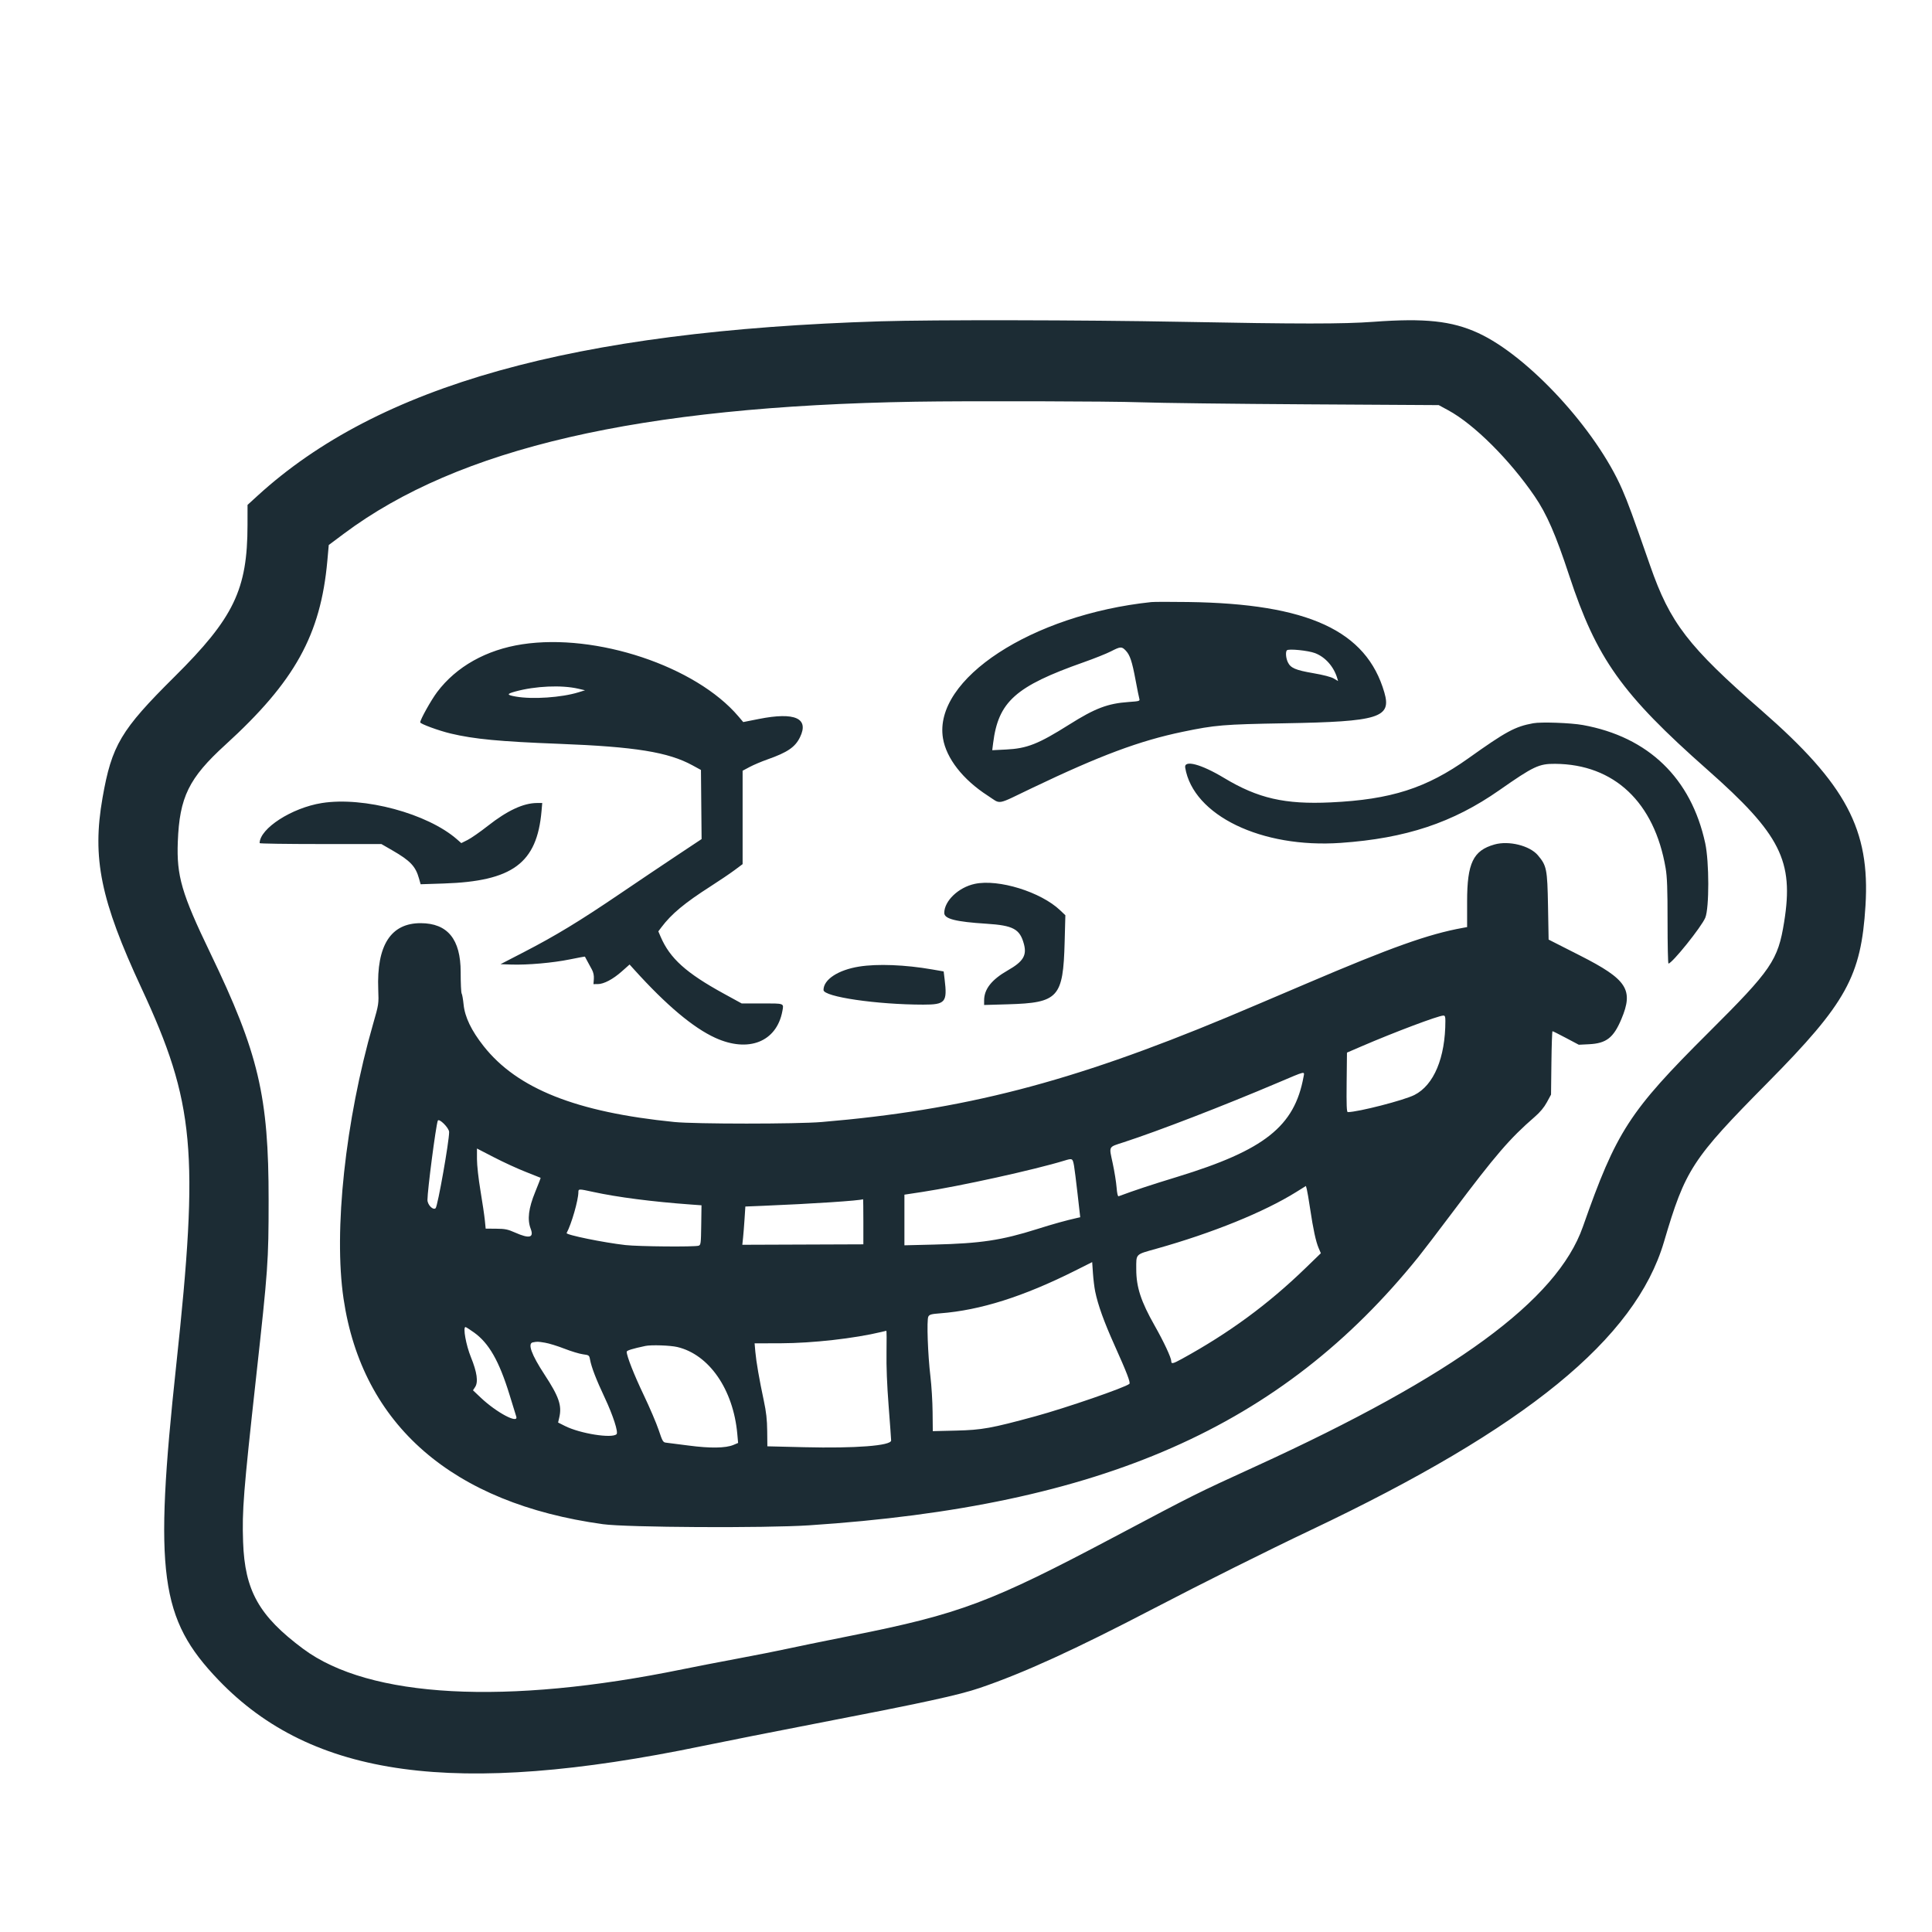 <svg id="svg" version="1.1" xmlns="http://www.w3.org/2000/svg" xmlns:xlink="http://www.w3.org/1999/xlink" width="400" height="400" viewBox="0, 0, 400,400"><g id="svgg"><path id="path0" d="M182.375 66.522 C 118.614 68.495,78.367 79.761,53.313 102.649 L 51.250 104.534 51.245 108.704 C 51.231 122.068,48.410 127.926,36.117 140.125 C 25.019 151.137,23.133 154.310,21.229 165.175 C 19.037 177.677,20.812 186.350,29.298 204.604 C 40.309 228.288,41.241 238.401,36.487 282.625 C 31.844 325.808,33.103 335.181,45.242 347.835 C 64.632 368.047,94.271 372.093,145.375 361.505 C 149.912 360.565,160.431 358.481,168.750 356.874 C 191.427 352.494,198.468 350.964,202.875 349.463 C 211.970 346.364,222.519 341.545,238.875 333.019 C 248.904 327.790,262.544 320.980,271.375 316.791 C 315.972 295.637,338.587 277.186,344.505 257.125 C 348.941 242.086,350.294 240.010,365.999 224.125 C 382.265 207.672,385.325 202.133,386.229 187.511 C 387.202 171.754,382.225 162.398,364.750 147.133 C 349.481 133.794,345.787 128.995,341.649 117.125 C 337.963 106.549,337.085 104.155,335.851 101.317 C 330.474 88.954,316.398 73.681,306.000 68.927 C 300.550 66.435,294.980 65.843,284.375 66.627 C 278.090 67.091,268.985 67.091,244.375 66.625 C 224.215 66.244,193.033 66.192,182.375 66.522 M236.125 83.290 C 239.975 83.432,255.444 83.621,270.500 83.711 L 297.875 83.875 299.856 84.950 C 305.194 87.849,312.551 95.174,317.732 102.750 C 320.230 106.402,322.103 110.696,324.881 119.140 C 330.542 136.346,335.781 143.709,353.500 159.363 C 368.648 172.745,371.417 178.234,369.393 190.860 C 368.114 198.839,366.797 200.767,353.760 213.750 C 337.299 230.145,334.661 234.221,327.714 254.000 C 322.372 269.211,301.125 284.768,260.000 303.582 C 247.519 309.292,247.715 309.194,230.625 318.247 C 205.069 331.784,198.744 334.157,176.287 338.638 C 170.423 339.808,164.331 341.055,162.750 341.410 C 161.169 341.764,156.669 342.654,152.750 343.387 C 148.831 344.120,143.704 345.115,141.355 345.597 C 104.797 353.100,76.480 351.581,62.776 341.382 C 53.622 334.570,50.680 329.337,50.330 319.250 C 50.104 312.729,50.403 308.932,52.999 285.371 C 55.509 262.597,55.606 261.231,55.614 248.500 C 55.629 226.936,53.534 218.060,43.531 197.301 C 37.603 184.999,36.542 181.365,36.812 174.278 C 37.165 165.029,39.092 161.098,46.648 154.214 C 61.045 141.096,66.391 131.452,67.773 116.105 L 68.067 112.835 71.185 110.505 C 94.942 92.751,132.309 84.118,189.500 83.170 C 200.345 82.990,230.082 83.067,236.125 83.290 M238.375 124.653 C 213.636 127.261,193.211 140.609,195.232 152.848 C 195.918 157.005,199.355 161.412,204.493 164.724 C 207.369 166.578,206.043 166.806,213.720 163.134 C 227.795 156.403,235.919 153.371,244.861 151.511 C 251.600 150.110,253.264 149.971,266.000 149.748 C 285.533 149.407,288.133 148.602,286.615 143.366 C 282.904 130.559,270.816 124.985,246.000 124.640 C 242.356 124.589,238.925 124.595,238.375 124.653 M108.125 133.392 C 100.675 134.530,94.480 138.008,90.503 143.286 C 89.269 144.924,87.000 148.986,87.000 149.557 C 87.000 149.871,90.855 151.285,93.299 151.866 C 98.174 153.027,103.421 153.526,115.750 154.000 C 131.497 154.605,138.352 155.711,143.375 158.456 L 145.125 159.412 145.191 166.567 L 145.258 173.722 140.191 177.086 C 137.405 178.935,132.031 182.548,128.250 185.114 C 120.002 190.711,115.017 193.738,108.501 197.105 L 103.625 199.625 105.875 199.700 C 109.238 199.811,114.483 199.349,117.978 198.633 C 119.685 198.283,121.091 198.026,121.103 198.061 C 121.115 198.096,121.341 198.519,121.604 199.000 C 121.868 199.481,122.296 200.269,122.555 200.750 C 122.862 201.319,123.000 201.996,122.949 202.688 L 122.871 203.750 123.748 203.748 C 125.017 203.744,126.890 202.758,128.737 201.121 L 130.348 199.692 131.335 200.784 C 137.945 208.100,143.515 212.784,148.085 214.870 C 154.967 218.012,160.794 215.700,161.979 209.356 C 162.291 207.683,162.468 207.750,157.762 207.750 L 153.554 207.750 149.839 205.714 C 142.063 201.453,138.700 198.424,136.785 193.958 L 136.301 192.828 136.941 191.977 C 139.008 189.224,141.751 186.942,147.125 183.504 C 148.912 182.360,151.134 180.858,152.063 180.167 L 153.750 178.910 153.750 169.240 L 153.750 159.570 155.208 158.793 C 156.009 158.365,157.669 157.662,158.895 157.230 C 163.050 155.765,164.625 154.692,165.628 152.640 C 167.556 148.700,164.584 147.376,157.128 148.852 L 153.880 149.495 152.878 148.316 C 144.044 137.923,123.442 131.053,108.125 133.392 M233.069 134.691 C 233.946 135.607,234.381 136.915,235.116 140.849 C 235.452 142.651,235.797 144.361,235.883 144.649 C 236.031 145.148,235.923 145.182,233.697 145.338 C 229.341 145.644,226.743 146.630,221.370 150.015 C 214.962 154.052,212.643 154.967,208.279 155.182 L 205.433 155.323 205.614 153.880 C 206.689 145.269,210.242 142.092,224.360 137.114 C 226.551 136.342,229.082 135.330,229.985 134.867 C 231.994 133.835,232.235 133.821,233.069 134.691 M272.262 135.221 C 274.394 136.031,276.164 138.037,276.869 140.439 L 277.035 141.004 276.143 140.478 C 275.590 140.151,273.976 139.732,271.890 139.373 C 268.206 138.739,267.202 138.305,266.629 137.098 C 266.226 136.249,266.126 134.962,266.438 134.639 C 266.789 134.275,270.835 134.679,272.262 135.221 M119.750 142.595 L 121.125 142.915 119.750 143.339 C 116.271 144.414,110.280 144.825,106.833 144.224 C 104.877 143.884,104.848 143.677,106.688 143.170 C 110.832 142.027,116.274 141.787,119.750 142.595 M317.441 149.740 C 313.665 150.433,311.857 151.411,304.000 157.007 C 295.305 163.199,287.976 165.545,275.500 166.127 C 266.011 166.570,260.454 165.295,253.418 161.059 C 248.667 158.198,245.103 157.257,245.384 158.938 C 247.041 168.821,261.177 175.658,277.583 174.511 C 291.076 173.567,300.778 170.344,310.427 163.597 C 317.514 158.642,318.618 158.120,321.965 158.143 C 334.189 158.224,342.532 166.095,344.849 179.732 C 345.164 181.583,345.250 183.956,345.250 190.794 C 345.250 195.582,345.334 199.498,345.438 199.495 C 346.194 199.473,352.296 191.874,353.063 190.000 C 353.893 187.971,353.883 178.441,353.048 174.578 C 350.137 161.120,341.266 152.556,327.699 150.106 C 325.205 149.656,319.089 149.438,317.441 149.740 M66.646 166.259 C 60.429 167.240,53.790 171.515,53.752 174.563 C 53.751 174.666,59.422 174.750,66.355 174.750 L 78.961 174.750 81.168 176.022 C 84.956 178.204,86.042 179.348,86.759 181.909 L 87.086 183.075 91.856 182.920 C 106.121 182.455,111.175 178.717,112.117 167.938 L 112.264 166.250 111.194 166.253 C 108.373 166.261,105.050 167.804,101.000 170.988 C 99.419 172.231,97.536 173.542,96.815 173.902 L 95.505 174.556 94.636 173.793 C 88.531 168.433,75.353 164.886,66.646 166.259 M309.418 174.842 C 305.003 176.088,303.750 178.696,303.750 186.643 L 303.750 191.944 302.813 192.114 C 295.772 193.386,288.010 196.153,270.500 203.635 C 263.969 206.425,256.544 209.576,254.000 210.636 C 221.635 224.122,199.571 229.822,170.125 232.301 C 164.970 232.735,143.966 232.734,139.625 232.300 C 119.311 230.266,107.095 225.410,100.139 216.602 C 97.595 213.381,96.246 210.581,95.983 207.978 C 95.874 206.895,95.693 205.866,95.580 205.692 C 95.467 205.518,95.375 203.519,95.375 201.250 C 95.375 194.464,92.673 191.152,87.120 191.132 C 80.911 191.110,77.954 195.723,78.312 204.875 C 78.429 207.863,78.425 207.891,77.236 212.031 C 71.493 232.027,69.045 254.810,71.127 268.875 C 75.000 295.039,93.662 311.265,124.833 315.567 C 129.747 316.245,158.368 316.403,167.500 315.802 C 228.122 311.814,265.296 295.444,293.660 260.250 C 294.601 259.081,297.761 254.946,300.680 251.060 C 309.682 239.077,312.584 235.707,317.773 231.211 C 318.861 230.269,319.692 229.269,320.265 228.211 L 321.125 226.625 321.203 220.063 C 321.245 216.453,321.348 213.500,321.431 213.500 C 321.514 213.500,322.773 214.131,324.228 214.902 L 326.875 216.304 329.000 216.197 C 332.575 216.017,334.058 214.864,335.687 211.000 C 338.260 204.898,336.888 202.790,327.117 197.828 L 320.625 194.532 320.500 187.578 C 320.362 179.920,320.224 179.228,318.400 177.071 C 316.712 175.075,312.391 174.003,309.418 174.842 M201.817 182.996 C 198.446 183.716,195.500 186.525,195.500 189.019 C 195.500 190.242,197.852 190.843,204.236 191.249 C 209.800 191.603,211.165 192.347,211.997 195.477 C 212.618 197.810,211.835 199.087,208.680 200.887 C 205.320 202.805,203.758 204.773,203.752 207.099 L 203.750 208.072 208.688 207.929 C 219.131 207.627,220.115 206.548,220.423 195.058 L 220.572 189.491 219.494 188.466 C 215.492 184.658,206.730 181.947,201.817 182.996 M177.875 200.120 C 173.520 200.817,170.500 202.802,170.500 204.968 C 170.500 206.375,181.516 207.991,191.149 207.998 C 195.743 208.001,196.152 207.516,195.573 202.750 L 195.375 201.125 193.000 200.712 C 187.410 199.739,181.660 199.514,177.875 200.120 M299.250 211.362 C 299.250 218.988,296.874 224.670,292.833 226.707 C 290.650 227.808,281.148 230.250,279.046 230.250 C 278.813 230.250,278.757 228.808,278.808 224.091 L 278.875 217.932 281.912 216.623 C 288.720 213.690,297.742 210.295,298.813 210.263 C 299.166 210.252,299.250 210.465,299.250 211.362 M269.885 222.938 C 268.015 233.204,261.822 238.116,243.775 243.645 C 238.104 245.382,235.014 246.404,231.600 247.672 C 231.423 247.738,231.273 247.082,231.175 245.822 C 231.093 244.749,230.727 242.482,230.362 240.785 C 229.595 237.214,229.423 237.541,232.625 236.499 C 239.832 234.156,253.199 228.994,264.625 224.142 C 270.462 221.663,270.102 221.746,269.885 222.938 M92.987 234.375 C 92.996 236.318,90.625 249.709,90.196 250.137 C 89.687 250.646,88.500 249.452,88.500 248.431 C 88.501 246.431,90.218 233.245,90.634 232.044 C 90.854 231.409,92.983 233.518,92.987 234.375 M108.875 242.638 C 110.525 243.280,111.900 243.828,111.931 243.855 C 111.962 243.882,111.460 245.191,110.816 246.764 C 109.422 250.169,109.139 252.482,109.878 254.419 C 110.581 256.258,109.599 256.499,106.674 255.203 C 105.121 254.516,104.580 254.405,102.714 254.391 L 100.553 254.375 100.383 252.658 C 100.290 251.714,99.885 248.969,99.482 246.559 C 99.061 244.040,98.750 241.243,98.750 239.982 L 98.750 237.789 102.313 239.629 C 104.272 240.642,107.225 241.996,108.875 242.638 M222.370 241.375 C 222.471 241.925,222.800 244.544,223.101 247.195 L 223.649 252.016 223.012 252.160 C 220.608 252.702,218.103 253.400,214.666 254.484 C 207.348 256.791,203.044 257.438,193.438 257.675 L 187.250 257.827 187.250 252.584 L 187.250 247.342 190.938 246.781 C 198.716 245.598,214.191 242.187,220.375 240.292 C 222.040 239.782,222.081 239.804,222.370 241.375 M271.247 250.250 C 271.889 254.542,272.430 257.046,273.010 258.399 L 273.469 259.469 270.290 262.547 C 262.537 270.056,254.488 275.967,244.709 281.336 C 242.832 282.366,242.501 282.437,242.497 281.813 C 242.492 281.090,240.965 277.822,239.071 274.480 C 236.217 269.445,235.250 266.486,235.250 262.792 C 235.250 259.511,234.984 259.781,239.456 258.525 C 251.058 255.267,261.707 250.946,268.375 246.790 L 270.375 245.544 270.559 246.210 C 270.660 246.576,270.970 248.394,271.247 250.250 M122.762 246.766 C 127.821 247.872,135.017 248.800,143.057 249.385 L 145.239 249.544 145.182 253.650 C 145.129 257.480,145.092 257.766,144.635 257.911 C 143.773 258.185,132.220 258.083,129.500 257.778 C 125.019 257.275,117.112 255.660,117.313 255.288 C 118.324 253.415,119.741 248.482,119.748 246.813 C 119.751 246.125,119.821 246.124,122.762 246.766 M178.750 252.938 L 178.749 257.625 166.219 257.672 L 153.689 257.719 153.839 256.297 C 153.922 255.515,154.063 253.733,154.154 252.337 L 154.318 249.799 157.972 249.650 C 168.091 249.238,178.158 248.574,178.688 248.284 C 178.722 248.265,178.750 250.359,178.750 252.938 M226.744 267.375 C 227.323 270.196,228.556 273.625,230.745 278.500 C 233.311 284.214,234.097 286.259,233.824 286.512 C 233.033 287.243,220.645 291.515,214.301 293.243 C 205.257 295.707,203.311 296.059,198.000 296.188 L 193.125 296.306 193.084 292.340 C 193.061 290.159,192.860 286.856,192.637 285.000 C 192.093 280.475,191.841 273.265,192.202 272.589 C 192.435 272.154,192.812 272.050,194.676 271.908 C 202.941 271.279,211.905 268.442,222.625 263.063 L 226.125 261.307 226.281 263.591 C 226.367 264.847,226.575 266.550,226.744 267.375 M98.131 275.870 C 101.227 278.079,103.339 281.777,105.487 288.750 C 106.186 291.019,106.815 293.057,106.885 293.280 C 107.395 294.898,102.780 292.445,99.543 289.378 L 97.926 287.846 98.372 287.165 C 99.051 286.129,98.763 284.097,97.495 280.981 C 96.485 278.500,95.810 274.750,96.373 274.750 C 96.477 274.750,97.268 275.254,98.131 275.870 M183.544 279.937 C 183.491 282.842,183.642 286.691,183.982 291.079 C 184.267 294.766,184.500 297.985,184.500 298.232 C 184.500 299.318,177.150 299.888,166.500 299.629 L 158.875 299.443 158.841 296.284 C 158.816 293.909,158.642 292.350,158.140 290.000 C 157.205 285.624,156.565 281.926,156.385 279.875 L 156.232 278.125 161.679 278.110 C 168.208 278.092,176.934 277.109,182.500 275.763 C 182.981 275.646,183.431 275.540,183.500 275.525 C 183.569 275.511,183.589 277.496,183.544 279.937 M112.838 277.993 C 113.643 278.124,115.443 278.679,116.839 279.224 C 118.234 279.770,119.964 280.294,120.683 280.390 C 121.943 280.557,121.995 280.595,122.157 281.469 C 122.460 283.095,123.408 285.557,125.216 289.408 C 126.929 293.055,128.053 296.531,127.650 296.932 C 126.714 297.863,120.093 296.811,116.971 295.235 L 115.549 294.518 115.796 293.446 C 116.362 290.990,115.727 289.157,112.718 284.561 C 110.036 280.466,109.194 278.142,110.313 277.926 C 111.261 277.744,111.331 277.746,112.838 277.993 M140.227 278.885 C 146.819 280.439,151.815 287.668,152.648 296.859 L 152.819 298.747 151.847 299.156 C 150.244 299.830,147.020 299.876,142.594 299.288 C 140.411 298.998,138.311 298.730,137.927 298.693 C 137.277 298.630,137.168 298.447,136.374 296.074 C 135.904 294.671,134.510 291.408,133.275 288.824 C 131.275 284.636,129.750 280.764,129.750 279.870 C 129.750 279.599,130.920 279.235,133.625 278.664 C 134.835 278.408,138.763 278.540,140.227 278.885 " stroke="none" fill="#1c2c34" fill-rule="evenodd"></path><path id="path1" d="" stroke="none" fill="#202c34" fill-rule="evenodd"></path><path id="path2" d="" stroke="none" fill="#202c34" fill-rule="evenodd"></path><path id="path3" d="" stroke="none" fill="#202c34" fill-rule="evenodd"></path><path id="path4" d="" stroke="none" fill="#202c34" fill-rule="evenodd"></path></g></svg>